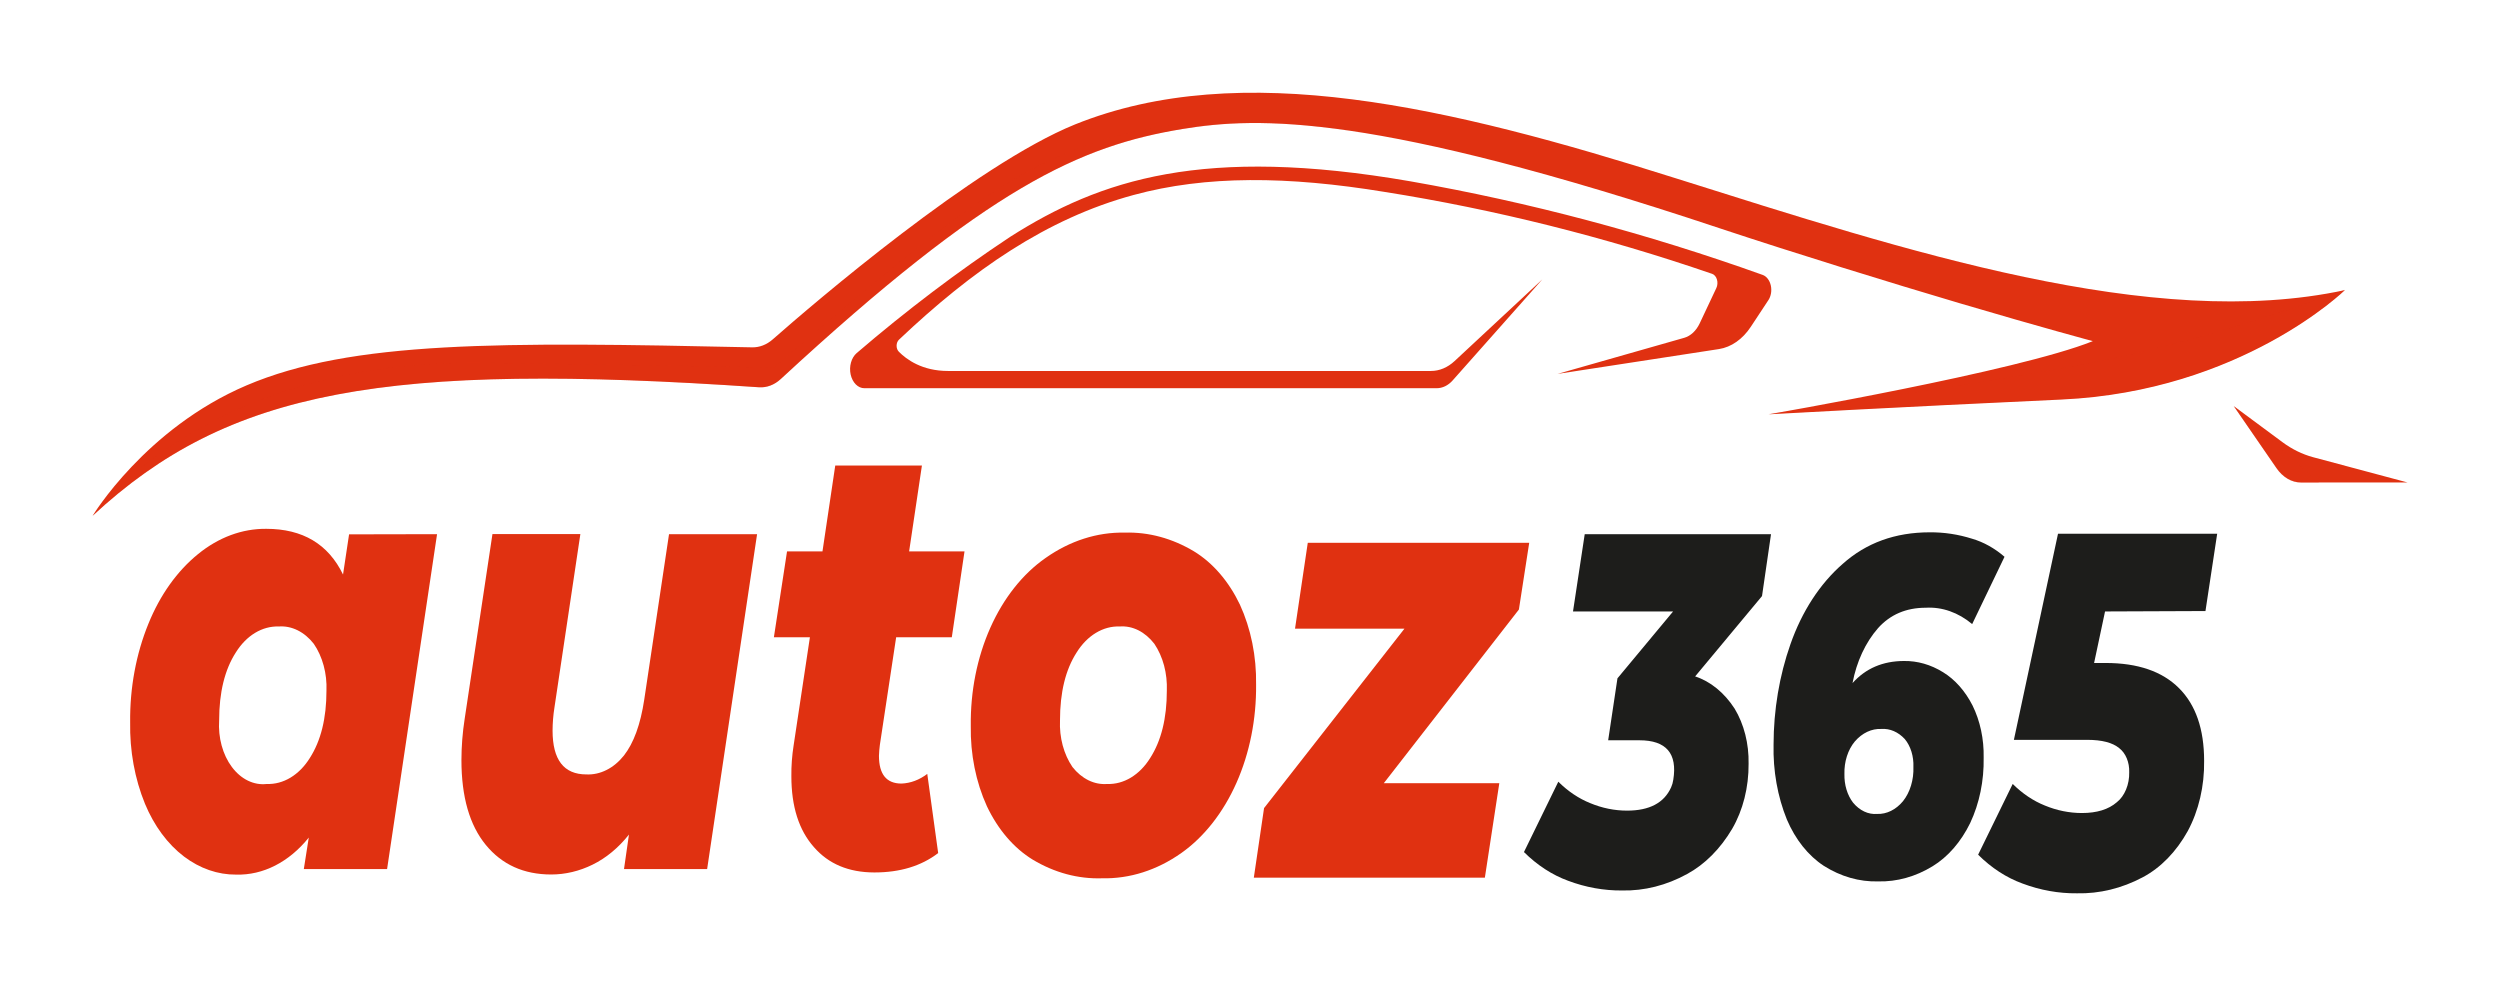 <svg width="108" height="43" viewBox="0 0 108 43" fill="none" xmlns="http://www.w3.org/2000/svg">
<g clip-path="url(#clip0_169_2880)" filter="url(#filter0_d_169_2880)">
<path d="M18.881 19.076L16.722 33.544H13.125L13.339 32.183C12.489 33.242 11.363 33.816 10.2 33.783C9.413 33.789 8.637 33.521 7.951 33.004C7.242 32.465 6.658 31.676 6.263 30.723C5.821 29.644 5.6 28.429 5.623 27.2C5.607 25.714 5.879 24.247 6.413 22.942C6.914 21.706 7.653 20.669 8.553 19.939C9.44 19.214 10.462 18.835 11.502 18.845C13.074 18.845 14.18 19.503 14.819 20.82L15.08 19.084L18.881 19.076ZM13.383 28.748C13.863 28 14.103 27.03 14.103 25.839C14.118 25.469 14.077 25.1 13.982 24.752C13.888 24.404 13.743 24.084 13.555 23.812C13.355 23.556 13.118 23.358 12.858 23.229C12.598 23.1 12.321 23.044 12.045 23.064C11.692 23.052 11.341 23.146 11.019 23.34C10.697 23.535 10.413 23.824 10.187 24.187C9.708 24.931 9.468 25.909 9.467 27.12C9.443 27.489 9.48 27.86 9.575 28.208C9.67 28.556 9.82 28.872 10.017 29.134C10.213 29.396 10.449 29.598 10.71 29.724C10.971 29.851 11.249 29.9 11.525 29.868C11.878 29.881 12.229 29.787 12.551 29.593C12.873 29.399 13.157 29.111 13.383 28.748Z" fill="#E03111"/>
<path d="M32.706 19.076L30.548 33.544H26.957L27.171 32.053C26.719 32.624 26.185 33.066 25.601 33.352C25.029 33.634 24.423 33.778 23.813 33.778C22.626 33.778 21.683 33.351 20.984 32.497C20.285 31.643 19.935 30.425 19.934 28.842C19.935 28.241 19.982 27.641 20.074 27.052L21.274 19.071H25.072L23.951 26.572C23.899 26.897 23.873 27.229 23.871 27.561C23.871 28.824 24.358 29.455 25.331 29.455C25.627 29.469 25.923 29.404 26.201 29.264C26.48 29.125 26.734 28.913 26.951 28.642C27.377 28.1 27.67 27.294 27.831 26.226L28.902 19.076H32.706Z" fill="#E03111"/>
<path d="M38.01 28.18C37.989 28.335 37.977 28.492 37.971 28.65C37.971 29.45 38.295 29.85 38.943 29.85C39.335 29.835 39.718 29.692 40.058 29.432L40.529 32.853C39.797 33.413 38.878 33.691 37.77 33.69C36.663 33.688 35.792 33.323 35.159 32.593C34.511 31.861 34.187 30.842 34.187 29.536C34.182 29.089 34.215 28.643 34.284 28.206L34.988 23.529H33.432L34 19.82H35.531L36.083 16.11H39.827L39.274 19.82H41.667L41.118 23.529H38.714L38.01 28.18Z" fill="#E03111"/>
<path d="M44.613 33.136C43.8 32.639 43.113 31.838 42.634 30.829C42.159 29.786 41.917 28.582 41.938 27.361C41.919 25.87 42.211 24.401 42.782 23.119C43.353 21.837 44.181 20.792 45.171 20.103C46.223 19.362 47.398 18.986 48.587 19.009C49.62 18.978 50.644 19.256 51.586 19.822C52.397 20.318 53.084 21.115 53.564 22.119C54.04 23.157 54.283 24.357 54.263 25.574C54.278 27.065 53.985 28.534 53.416 29.817C52.847 31.1 52.024 32.149 51.037 32.848C49.982 33.593 48.802 33.969 47.609 33.942C46.578 33.976 45.554 33.701 44.613 33.136ZM49.687 28.748C50.167 28 50.407 27.03 50.407 25.839C50.421 25.47 50.381 25.102 50.289 24.754C50.196 24.406 50.053 24.086 49.868 23.812C49.67 23.556 49.435 23.357 49.178 23.228C48.92 23.099 48.645 23.043 48.37 23.064C48.016 23.051 47.665 23.145 47.343 23.34C47.021 23.534 46.736 23.824 46.51 24.187C46.031 24.931 45.792 25.909 45.792 27.12C45.776 27.487 45.816 27.854 45.908 28.2C46.001 28.547 46.145 28.865 46.331 29.136C46.53 29.388 46.765 29.583 47.023 29.709C47.281 29.835 47.555 29.889 47.829 29.868C48.182 29.881 48.532 29.787 48.854 29.593C49.176 29.399 49.461 29.111 49.687 28.748Z" fill="#E03111"/>
<path d="M65.616 22.332L59.78 29.834H64.77L64.146 33.916H54.165L54.607 30.91L60.673 23.158H55.945L56.496 19.448H66.062L65.616 22.332Z" fill="#E03111"/>
<path d="M76.119 21.75L73.23 25.221C73.892 25.437 74.488 25.922 74.934 26.61C75.342 27.283 75.556 28.128 75.539 28.993C75.547 30.011 75.297 31.002 74.829 31.806C74.318 32.67 73.647 33.343 72.884 33.757C71.993 34.247 71.037 34.489 70.074 34.469C69.285 34.475 68.499 34.334 67.74 34.048C67.053 33.797 66.407 33.376 65.835 32.809L67.319 29.77C67.736 30.184 68.203 30.498 68.701 30.697C69.215 30.911 69.751 31.019 70.29 31.019C71.255 31.019 71.889 30.685 72.191 30.016C72.237 29.915 72.269 29.803 72.286 29.686C72.469 28.549 71.981 27.98 70.823 27.98H69.473L69.874 25.304L72.277 22.415H67.954L68.46 19.076H76.508L76.119 21.75Z" fill="#1D1D1B"/>
<path d="M83.939 25.039C84.455 25.354 84.896 25.852 85.214 26.478C85.543 27.145 85.71 27.93 85.694 28.728C85.713 29.727 85.51 30.711 85.111 31.557C84.713 32.371 84.15 33.018 83.488 33.422C82.751 33.873 81.947 34.096 81.136 34.077C80.323 34.099 79.518 33.867 78.784 33.401C78.115 32.963 77.56 32.266 77.192 31.401C76.79 30.41 76.592 29.294 76.618 28.167C76.62 26.668 76.869 25.189 77.346 23.833C77.841 22.418 78.621 21.216 79.601 20.363C80.62 19.451 81.875 18.996 83.366 18.996C83.983 18.991 84.598 19.084 85.198 19.274C85.695 19.42 86.168 19.684 86.595 20.053L85.198 22.96C84.599 22.459 83.9 22.213 83.194 22.254C82.346 22.254 81.658 22.548 81.13 23.137C80.588 23.756 80.203 24.585 80.029 25.509C80.597 24.875 81.337 24.557 82.249 24.555C82.832 24.546 83.41 24.711 83.939 25.039ZM82.21 30.611C82.361 30.422 82.479 30.192 82.556 29.937C82.634 29.681 82.669 29.406 82.659 29.13C82.668 28.906 82.639 28.681 82.575 28.473C82.511 28.265 82.413 28.079 82.288 27.928C82.003 27.62 81.643 27.465 81.278 27.491C80.857 27.47 80.446 27.663 80.128 28.032C79.981 28.208 79.864 28.425 79.786 28.669C79.708 28.912 79.672 29.175 79.679 29.44C79.674 29.669 79.704 29.897 79.768 30.109C79.832 30.322 79.929 30.514 80.052 30.674C80.192 30.843 80.356 30.974 80.535 31.058C80.713 31.142 80.902 31.177 81.091 31.162C81.503 31.178 81.904 30.98 82.21 30.611Z" fill="#1D1D1B"/>
<path d="M90.938 22.415L90.465 24.641H90.965C92.35 24.641 93.405 25.002 94.13 25.725C94.855 26.447 95.218 27.495 95.218 28.868C95.234 29.955 94.986 31.02 94.511 31.902C94.015 32.797 93.341 33.488 92.566 33.898C91.663 34.378 90.697 34.613 89.725 34.591C88.93 34.599 88.137 34.456 87.371 34.168C86.68 33.917 86.03 33.495 85.455 32.923L86.949 29.866C87.367 30.282 87.837 30.598 88.336 30.798C88.854 31.013 89.393 31.122 89.936 31.123C90.584 31.123 91.087 30.968 91.445 30.658C91.614 30.525 91.752 30.335 91.846 30.106C91.941 29.878 91.988 29.62 91.982 29.359C91.989 29.15 91.952 28.942 91.876 28.759C91.799 28.575 91.687 28.424 91.55 28.32C91.264 28.081 90.801 27.961 90.163 27.961H87L88.906 19.058H95.782L95.276 22.397L90.938 22.415Z" fill="#1D1D1B"/>
<path d="M4 18.284C4 18.284 6.276 14.512 10.654 12.647C15.189 10.716 21.584 10.766 32.49 11.005C32.806 11.013 33.117 10.893 33.381 10.662C35.121 9.132 42.115 3.128 46.444 1.374C53.609 -1.509 62.576 0.595 72.426 3.712C82.331 6.83 92.981 10.329 101.302 8.532C101.302 8.532 96.827 12.904 89.066 13.26C81.868 13.592 76.403 13.899 76.403 13.899C76.403 13.899 87.169 12.044 90.41 10.737C90.41 10.737 88.237 10.158 84.652 9.098C81.667 8.215 77.558 6.947 74.274 5.856C59.335 0.878 54.348 1.034 51.082 1.572C46.683 2.297 42.73 4.05 33.728 12.374C33.454 12.627 33.125 12.752 32.792 12.73C16.658 11.623 9.872 12.829 4 18.284Z" fill="#E03111"/>
<path d="M66.629 8.069L62.755 12.434C62.562 12.652 62.317 12.771 62.064 12.771H37.341C37.207 12.771 37.077 12.714 36.971 12.607C36.864 12.5 36.786 12.35 36.748 12.179C36.711 12.008 36.716 11.826 36.763 11.659C36.81 11.492 36.896 11.35 37.008 11.254C39.148 9.417 41.363 7.74 43.642 6.23C47.533 3.754 51.992 2.284 60.924 3.832C66.06 4.733 71.147 6.085 76.15 7.877C76.232 7.907 76.308 7.965 76.368 8.044C76.43 8.124 76.474 8.223 76.499 8.332C76.523 8.441 76.526 8.557 76.508 8.668C76.489 8.78 76.45 8.883 76.393 8.968L75.636 10.116C75.282 10.654 74.791 10.997 74.259 11.08L67.286 12.153L72.757 10.594C72.894 10.555 73.024 10.48 73.139 10.373C73.254 10.266 73.351 10.129 73.426 9.971L74.146 8.443C74.172 8.389 74.188 8.327 74.192 8.263C74.197 8.199 74.19 8.135 74.172 8.075C74.155 8.015 74.127 7.962 74.091 7.92C74.055 7.877 74.012 7.846 73.965 7.83C69.315 6.231 64.591 5.049 59.823 4.292C55.619 3.603 52.099 3.572 48.969 4.424C45.208 5.445 42.002 7.674 38.833 10.677C38.802 10.707 38.777 10.746 38.759 10.791C38.742 10.836 38.733 10.886 38.733 10.937C38.733 10.988 38.742 11.038 38.759 11.083C38.777 11.128 38.802 11.167 38.833 11.197C39.162 11.53 39.839 12.026 40.952 12.026H61.819C62.184 12.026 62.54 11.876 62.839 11.597L66.629 8.069Z" fill="#E03111"/>
<path d="M96.498 13.543L98.603 15.102C99.014 15.406 99.458 15.624 99.918 15.749L104.004 16.842H99.405C99.204 16.842 99.006 16.787 98.823 16.679C98.64 16.571 98.476 16.413 98.341 16.216L96.498 13.543Z" fill="#E03111"/>
<path opacity="0.25" d="M76.402 13.883C76.402 13.883 81.865 13.577 89.066 13.244C96.826 12.888 101.301 8.516 101.301 8.516C101.301 8.516 95.741 10.594 90.817 11.579C85.893 12.563 76.402 13.883 76.402 13.883Z" fill="#E03111"/>
<path opacity="0.25" d="M96.498 13.543L98.341 16.227C98.475 16.424 98.64 16.582 98.823 16.69C99.006 16.798 99.204 16.853 99.405 16.853H100.183L96.498 13.543Z" fill="#E03111"/>
<path opacity="0.25" d="M32.794 12.73C33.127 12.752 33.456 12.627 33.73 12.374C42.731 4.061 46.685 2.297 51.084 1.572C52.72 1.312 54.78 1.13 58.311 1.645C49.963 0.205 45.194 2.546 41.492 5.282C38.185 7.721 33.428 11.883 33.428 11.883C33.428 11.883 33.06 11.854 20.948 11.67C8.835 11.485 4 18.284 4 18.284C9.872 12.829 16.658 11.623 32.794 12.73Z" fill="#E03111"/>
</g>
<defs>
<filter id="filter0_d_169_2880" x="0" y="0" width="108" height="42.591" filterUnits="userSpaceOnUse" color-interpolation-filters="sRGB">
<feFlood flood-opacity="0" result="BackgroundImageFix"/>
<feColorMatrix in="SourceAlpha" type="matrix" values="0 0 0 0 0 0 0 0 0 0 0 0 0 0 0 0 0 0 127 0" result="hardAlpha"/>
<feOffset dy="4"/>
<feGaussianBlur stdDeviation="2"/>
<feComposite in2="hardAlpha" operator="out"/>
<feColorMatrix type="matrix" values="0 0 0 0 0 0 0 0 0 0 0 0 0 0 0 0 0 0 0.25 0"/>
<feBlend mode="normal" in2="BackgroundImageFix" result="effect1_dropShadow_169_2880"/>
<feBlend mode="normal" in="SourceGraphic" in2="effect1_dropShadow_169_2880" result="shape"/>
</filter>
<clipPath id="clip0_169_2880">
<rect width="100" height="34.591" fill="white" transform="translate(4)"/>
</clipPath>
</defs>
</svg>
